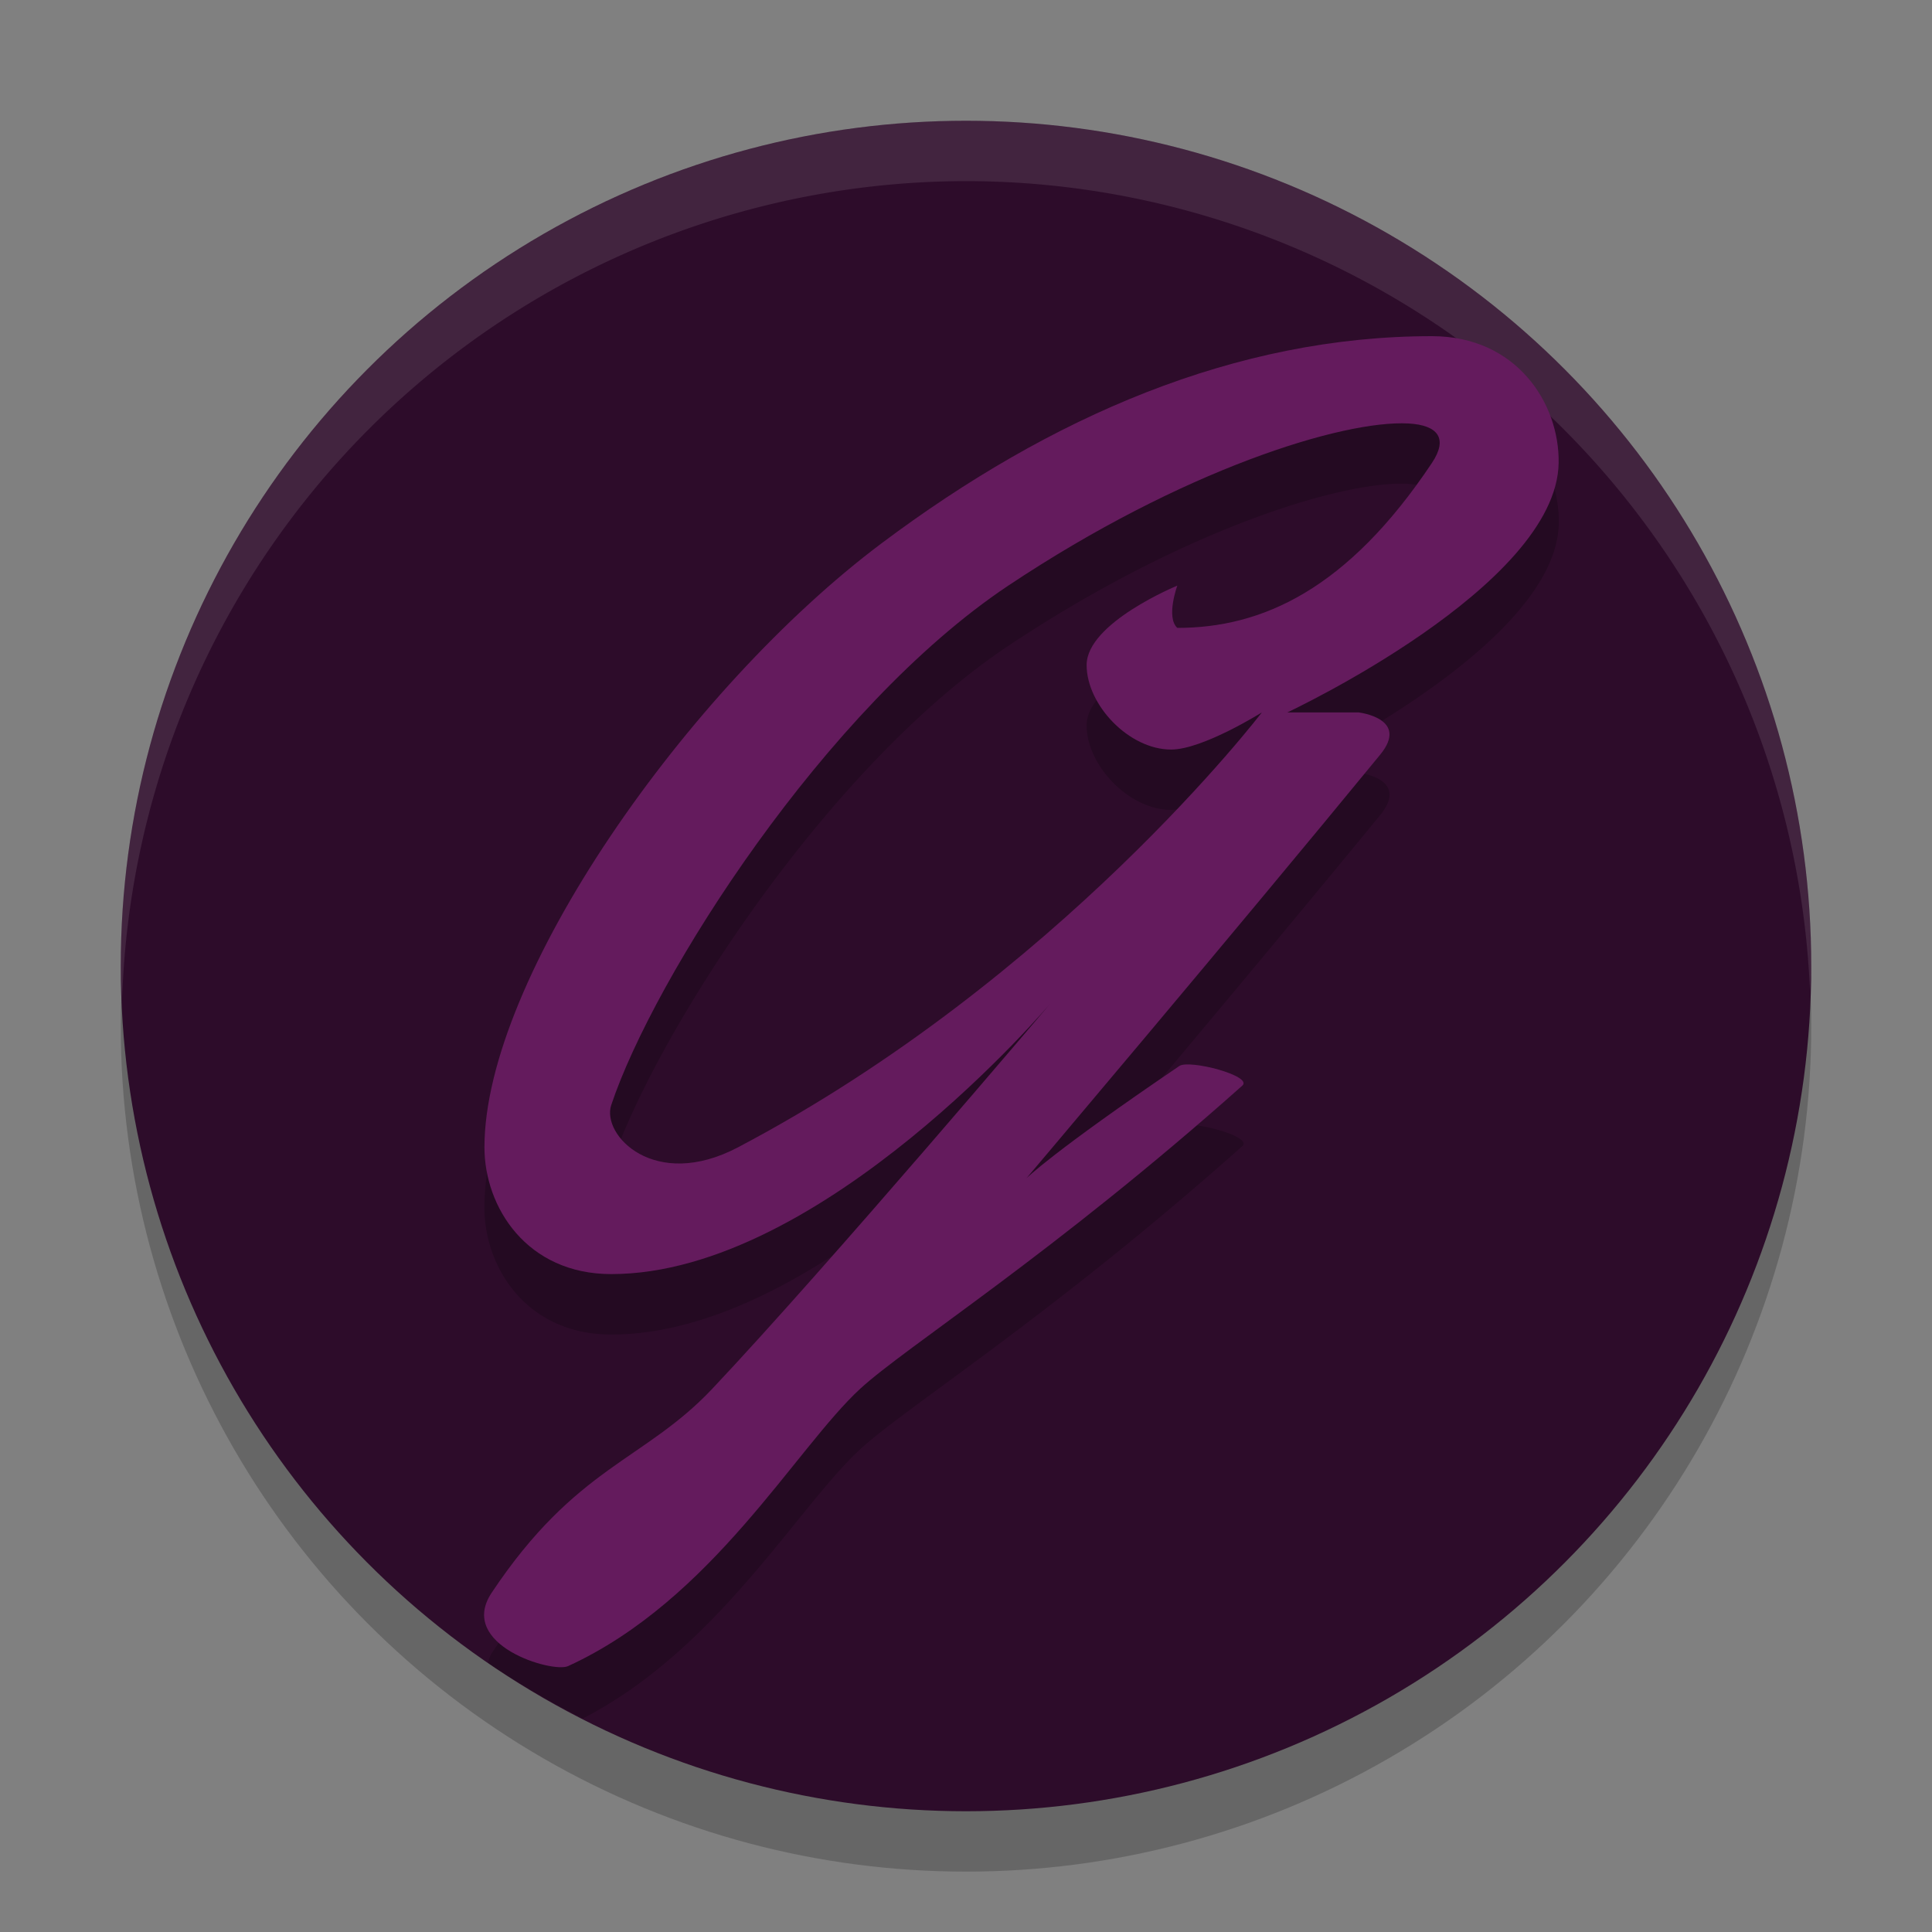 <svg width="32" height="32" version="1.1" xmlns="http://www.w3.org/2000/svg">
 <rect width="100%" height="100%" fill="#808080" stroke="none"/>
 <circle cx="16" cy="17" r="14" style="opacity:.2"/>
 <circle cx="16" cy="16" r="14" style="fill:#2d0c2a"/>
 <path d="m23.717 6.568c-3.25 0-6.317 1.332-9.117 3.432-3.212 2.409-6.576 7.204-6.576 10.004 0 0.99 0.7 2.1 2.1 2.1 3.5 0 7.293-4.504 7.293-4.504s-3.688 4.356-5.615 6.4c-1.132 1.2-2.256 1.281-3.656 3.381-0.038 0.057-0.044 0.108-0.064 0.162a14 14 0 0 0 1.572 0.92c2.236-1.151 3.563-3.513 4.598-4.463 0.762-0.7 3.184-2.218 6.326-5.018 0.179-0.16-0.878-0.438-1.043-0.326-2.1 1.424-2.533 1.861-2.533 1.861s3.403-4.021 5.859-7.018c0.494-0.603-0.355-0.699-0.355-0.699h-1.182s4.461-2.087 4.494-4.133c0.016-0.99-0.7-2.1-2.1-2.1zm-0.393 1.447c0.492 0.026 0.664 0.245 0.393 0.652-1.4 2.1-2.817 2.732-4.217 2.732-0.192-0.175 0-0.699 0-0.699s-1.502 0.614-1.502 1.314c0 0.66 0.7 1.4 1.4 1.4 0.522 0 1.502-0.615 1.502-0.615s-3.359 4.403-8.676 7.203c-1.385 0.729-2.267-0.204-2.102-0.699 0.7-2.1 3.544-6.582 6.576-8.604 2.888-1.925 5.542-2.743 6.625-2.686z" style="opacity:.2"/>
 <path d="M 16,2 A 14,14 0 0 0 2,16 14,14 0 0 0 2.022,16.586 14,14 0 0 1 16,3 14,14 0 0 1 29.979,16.414 14,14 0 0 0 30,16 14,14 0 0 0 16,2 Z" style="fill:#ffffff;opacity:.1"/>
 <path d="m23.717 5.568c-3.25 0-6.317 1.332-9.117 3.432-3.212 2.409-6.576 7.203-6.576 10.003 0 0.99 0.7 2.1 2.1 2.1 3.5 0 7.293-4.505 7.293-4.505s-3.689 4.357-5.617 6.402c-1.132 1.2-2.256 1.28-3.656 3.38-0.578 0.867 1.007 1.335 1.265 1.216 2.391-1.096 3.769-3.611 4.841-4.596 0.762-0.7 3.184-2.219 6.327-5.019 0.179-0.16-0.878-0.437-1.043-0.325-2.1 1.424-2.534 1.861-2.534 1.861s3.403-4.021 5.86-7.017c0.494-0.603-0.357-0.7-0.357-0.7h-1.181s4.462-2.086 4.494-4.132c0.016-0.99-0.7-2.1-2.1-2.1zm-0.392 1.446c0.492 0.026 0.664 0.247 0.392 0.654-1.4 2.1-2.817 2.732-4.217 2.732-0.192-0.175 0-0.7 0-0.7s-1.502 0.615-1.502 1.315c0 0.66 0.7 1.4 1.4 1.4 0.522 0 1.502-0.615 1.502-0.615s-3.36 4.403-8.676 7.203c-1.385 0.729-2.265-0.205-2.1-0.7 0.7-2.1 3.544-6.582 6.576-8.603 2.888-1.925 5.541-2.743 6.625-2.686z" style="fill:#641b5d"/>
</svg>
